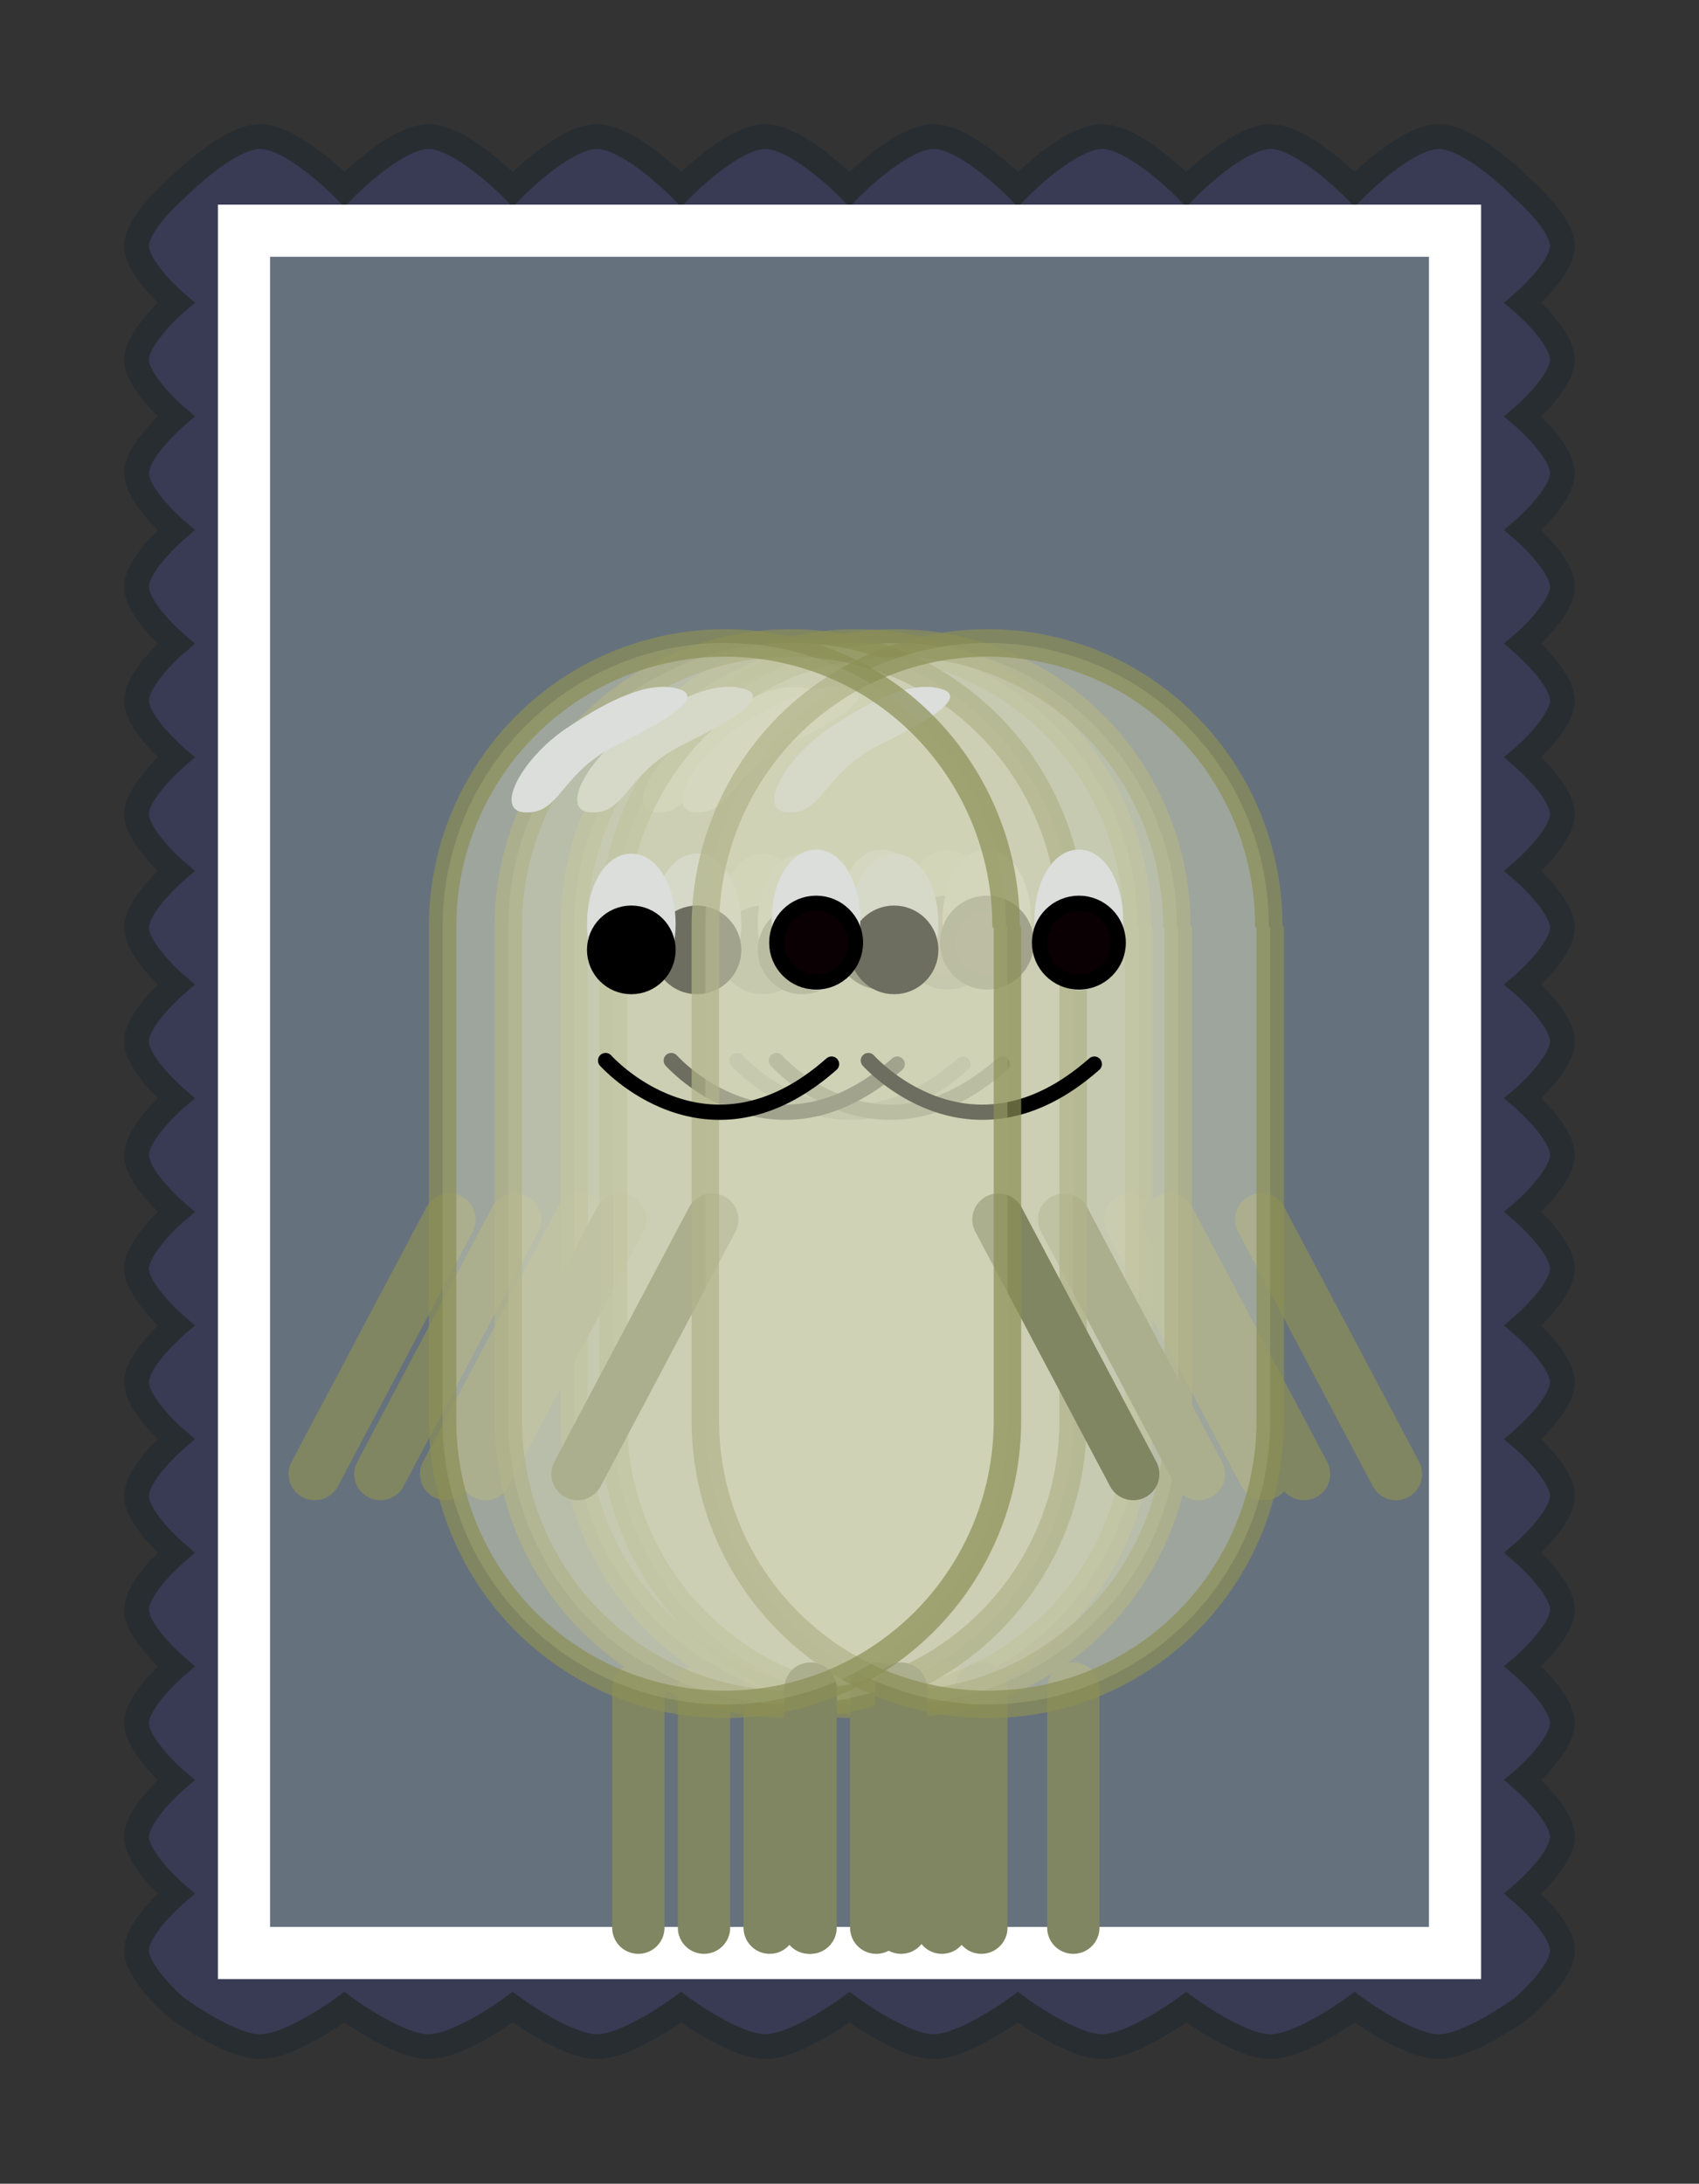 <?xml version="1.0" encoding="UTF-8" standalone="no"?>
<svg
   xmlns:osb="http://www.openswatchbook.org/uri/2009/osb"
   xmlns:dc="http://purl.org/dc/elements/1.1/"
   xmlns:cc="http://creativecommons.org/ns#"
   xmlns:rdf="http://www.w3.org/1999/02/22-rdf-syntax-ns#"
   xmlns:svg="http://www.w3.org/2000/svg"
   xmlns="http://www.w3.org/2000/svg"
   xmlns:xlink="http://www.w3.org/1999/xlink"
   xmlns:sodipodi="http://sodipodi.sourceforge.net/DTD/sodipodi-0.dtd"
   xmlns:inkscape="http://www.inkscape.org/namespaces/inkscape"
   width="68.431mm"
   height="87.936mm"
   viewBox="0 0 68.431 87.936"
   version="1.1"
   id="svg8"
   sodipodi:docname="badge.svg"
   inkscape:version="1.0 (4035a4fb49, 2020-05-01)">
  <rect x="0" y="0" width="68.431" height="87.936" fill="#333333" stroke="none"/>
  <defs
     id="defs2">
    <inkscape:path-effect
       simplify_just_coalesce="false"
       simplify_individual_paths="false"
       helper_size="0"
       smooth_angles="360"
       threshold="0.001"
       steps="1"
       lpeversion="1"
       is_visible="true"
       id="path-effect2438"
       effect="simplify" />
    <linearGradient
       osb:paint="solid"
       id="linearGradient2076">
      <stop
         id="stop2074"
         offset="0"
         style="stop-color:#d1caa1;stop-opacity:1;" />
    </linearGradient>
    <linearGradient
       gradientTransform="rotate(160.607,72.442,47.716)"
       osb:paint="solid"
       id="linearGradient2070">
      <stop
         id="stop2068"
         offset="0"
         style="stop-color:#d4d6b9;stop-opacity:0.376;" />
    </linearGradient>
    <linearGradient
       osb:paint="solid"
       id="linearGradient2064">
      <stop
         id="stop2062"
         offset="0"
         style="stop-color:#66717e;stop-opacity:1;" />
    </linearGradient>
    <linearGradient
       osb:paint="solid"
       id="linearGradient2058">
      <stop
         id="stop2056"
         offset="0"
         style="stop-color:#383b53;stop-opacity:1;" />
    </linearGradient>
    <linearGradient
       osb:paint="solid"
       id="linearGradient2052">
      <stop
         id="stop2050"
         offset="0"
         style="stop-color:#32213a;stop-opacity:1;" />
    </linearGradient>
    <linearGradient
       gradientUnits="userSpaceOnUse"
       y2="10.055"
       x2="97.559"
       y1="10.055"
       x1="30.077"
       gradientTransform="scale(0.866,1.155)"
       id="linearGradient1104">
      <stop
         style="stop-color:#d1462f;stop-opacity:1;"
         offset="0"
         id="stop1102" />
    </linearGradient>
    <linearGradient
       gradientUnits="userSpaceOnUse"
       y2="39.608"
       x2="76.687"
       y1="39.608"
       x1="53.322"
       id="linearGradient1098"
       gradientTransform="scale(0.738,1.356)">
      <stop
         style="stop-color:#d9ae61;stop-opacity:1;"
         offset="0"
         id="stop1096" />
    </linearGradient>
    <linearGradient
       id="linearGradient1092"
       gradientTransform="matrix(0.019,0,0,0.019,28.48,5.101)">
      <stop
         style="stop-color:#573d1c;stop-opacity:1;"
         offset="0"
         id="stop1090" />
    </linearGradient>
    <linearGradient
       id="linearGradient1086">
      <stop
         style="stop-color:#c8963e;stop-opacity:1;"
         offset="0"
         id="stop1084" />
    </linearGradient>
    <linearGradient
       id="linearGradient1080">
      <stop
         style="stop-color:#e3c567;stop-opacity:1;"
         offset="0"
         id="stop1078" />
    </linearGradient>
    <inkscape:path-effect
       effect="simplify"
       id="path-effect1218"
       is_visible="true"
       lpeversion="1"
       steps="1"
       threshold="0.001"
       smooth_angles="360"
       helper_size="0"
       simplify_individual_paths="false"
       simplify_just_coalesce="false" />
    <inkscape:path-effect
       effect="simplify"
       id="path-effect1203"
       is_visible="true"
       lpeversion="1"
       steps="1"
       threshold="0.001"
       smooth_angles="360"
       helper_size="0"
       simplify_individual_paths="false"
       simplify_just_coalesce="false" />
    <linearGradient
       id="linearGradient913">
      <stop
         style="stop-color:#198c8e;stop-opacity:1;"
         offset="0"
         id="stop911" />
    </linearGradient>
    <linearGradient
       id="linearGradient1739">
      <stop
         id="stop1737"
         offset="0"
         style="stop-color:#fceade;stop-opacity:1;" />
    </linearGradient>
    <linearGradient
       id="linearGradient1729">
      <stop
         id="stop1727"
         offset="0"
         style="stop-color:#f7ccae;stop-opacity:1;" />
    </linearGradient>
    <linearGradient
       id="linearGradient1723">
      <stop
         id="stop1721"
         offset="0"
         style="stop-color:#e63456;stop-opacity:1;" />
    </linearGradient>
    <linearGradient
       gradientTransform="matrix(0.07,0,0,0.07,48.226,56.752)"
       id="linearGradient1717">
      <stop
         id="stop1715"
         offset="0"
         style="stop-color:#ea526f;stop-opacity:1;" />
    </linearGradient>
    <linearGradient
       gradientTransform="matrix(-1.015,0,0,1.015,876.502,136.128)"
       id="linearGradient1676">
      <stop
         id="stop1674"
         offset="0"
         style="stop-color:#ff8a5b;stop-opacity:1;" />
    </linearGradient>
    <linearGradient
       id="linearGradient1670">
      <stop
         id="stop1668"
         offset="0"
         style="stop-color:#25ced1;stop-opacity:1;" />
    </linearGradient>
    <inkscape:path-effect
       simplify_just_coalesce="false"
       simplify_individual_paths="false"
       helper_size="0"
       smooth_angles="360"
       threshold="0.001"
       steps="1"
       lpeversion="1"
       is_visible="true"
       id="path-effect1079"
       effect="simplify" />
    <inkscape:path-effect
       simplify_just_coalesce="false"
       simplify_individual_paths="false"
       helper_size="0"
       smooth_angles="360"
       threshold="0.001"
       steps="1"
       lpeversion="1"
       is_visible="true"
       id="path-effect1075"
       effect="simplify" />
    <inkscape:path-effect
       simplify_just_coalesce="false"
       simplify_individual_paths="false"
       helper_size="0"
       smooth_angles="360"
       threshold="0.001"
       steps="1"
       lpeversion="1"
       is_visible="true"
       id="path-effect1057"
       effect="simplify" />
    <inkscape:path-effect
       simplify_just_coalesce="false"
       simplify_individual_paths="false"
       helper_size="0"
       smooth_angles="360"
       threshold="0.001"
       steps="1"
       lpeversion="1"
       is_visible="true"
       id="path-effect1053"
       effect="simplify" />
    <inkscape:path-effect
       simplify_just_coalesce="false"
       simplify_individual_paths="false"
       helper_size="0"
       smooth_angles="360"
       threshold="0.001"
       steps="1"
       lpeversion="1"
       is_visible="true"
       id="path-effect946"
       effect="simplify" />
    <inkscape:path-effect
       simplify_just_coalesce="false"
       simplify_individual_paths="false"
       helper_size="0"
       smooth_angles="360"
       threshold="0.001"
       steps="1"
       lpeversion="1"
       is_visible="true"
       id="path-effect942"
       effect="simplify" />
    <linearGradient
       id="linearGradient916">
      <stop
         id="stop914"
         offset="0"
         style="stop-color:#1e8053;stop-opacity:1;" />
    </linearGradient>
    <clipPath
       id="clipPath1860"
       clipPathUnits="userSpaceOnUse">
      <path
         id="path1862"
         style="fill:#ffffff;stroke:url(#linearGradient1864);stroke-width:1.053;stroke-linecap:butt;stroke-linejoin:miter;stroke-miterlimit:4;stroke-dasharray:none;stroke-opacity:1"
         d="m 53.861,113.335 0.075,1.659 18.853,19.279 c 1.471,0.811 2.88,1.116 4.235,0.975 1.355,0.141 2.764,-0.164 4.235,-0.975 l 18.908,-19.311 c 0.071,-0.572 0.131,-1.138 0.179,-1.638 l -23.322,0.049 z"
         sodipodi:nodetypes="ccccccccc" />
    </clipPath>
    <linearGradient
       gradientTransform="matrix(0.279,0,0,0.279,36.146,42.184)"
       y2="299.074"
       x2="231.455"
       y1="299.074"
       x1="61.99"
       gradientUnits="userSpaceOnUse"
       id="linearGradient1864"
       xlink:href="#linearGradient1729"
       inkscape:collect="always" />
    <clipPath
       clipPathUnits="userSpaceOnUse"
       id="clipPath1197">
      <path
         d="m 69.523,55.358 v 14.039 l -2.683,2.467 a 1.254,1.254 0 0 0 -0.553,1.04 1.254,1.254 0 0 0 1.254,1.254 1.254,1.254 0 0 0 1.004,-0.503 l 3.985,-3.664 V 55.358 Z"
         style="fill:#c061cb;fill-rule:evenodd;stroke:#613583;stroke-width:1;stroke-linecap:round;paint-order:stroke fill markers"
         id="path1199" />
    </clipPath>
    <clipPath
       clipPathUnits="userSpaceOnUse"
       id="clipPath1208">
      <rect
         y="15.903"
         x="30.87"
         height="69.356"
         width="48.777"
         id="rect1210"
         style="fill:#f9f06b;fill-rule:evenodd;stroke:#c01c28;stroke-width:1;stroke-linecap:round;paint-order:stroke fill markers" />
    </clipPath>
    <clipPath
       clipPathUnits="userSpaceOnUse"
       id="clipPath1223">
      <rect
         y="15.903"
         x="30.87"
         height="69.356"
         width="48.777"
         id="rect1225"
         style="fill:#f9f06b;fill-rule:evenodd;stroke:#c01c28;stroke-width:1;stroke-linecap:round;paint-order:stroke fill markers" />
    </clipPath>
    <clipPath
       clipPathUnits="userSpaceOnUse"
       id="clipPath1230">
      <rect
         y="15.903"
         x="30.87"
         height="69.356"
         width="48.777"
         id="rect1232"
         style="fill:#e28b7d;fill-opacity:1;fill-rule:evenodd;stroke:#ffffff;stroke-width:2.1;stroke-linecap:round;stroke-miterlimit:4;stroke-dasharray:none;stroke-opacity:1;paint-order:stroke fill markers" />
    </clipPath>
  </defs>
  <sodipodi:namedview
     fit-margin-left="5"
     fit-margin-bottom="5"
     fit-margin-right="5"
     fit-margin-top="5"
     id="base"
     pagecolor="#ffffff"
     bordercolor="#666666"
     borderopacity="1.0"
     inkscape:pageopacity="0.0"
     inkscape:pageshadow="2"
     inkscape:zoom="1.0940521"
     inkscape:cx="69.19533"
     inkscape:cy="244.07646"
     inkscape:document-units="mm"
     inkscape:current-layer="layer1"
     inkscape:document-rotation="0"
     showgrid="false"
     inkscape:window-width="1920"
     inkscape:window-height="1017"
     inkscape:window-x="-8"
     inkscape:window-y="-8"
     inkscape:window-maximized="1"
     inkscape:snap-object-midpoints="true"
     inkscape:object-paths="true" />
  <g
     transform="translate(-21.043,-6.613)"
     inkscape:label="Ebene 1"
     inkscape:groupmode="layer"
     id="layer1">
    <g
       id="g2554">
      <g
         id="layer2"
         inkscape:label="Shirt"
         style="display:inline"
         transform="matrix(0.381,0,0,0.381,18.623,34.599)" />
      <g
         style="display:inline"
         id="layer3"
         inkscape:label="Pants"
         transform="matrix(0.381,0,0,0.381,18.623,34.599)" />
      <g
         transform="matrix(0.381,0,0,0.381,33.141,51.683)"
         style="display:inline"
         inkscape:label="Hat"
         id="layer5" />
      <path
         sodipodi:nodetypes="cscscscscscscscscscscscscscscscscscscscscscscscscscscscscscscscscscscscscscscscscscscscscscscscsc"
         d="m 28.13,14.229 c 0,0 2.059,-2.117 3.391,-2.117 1.332,0 3.391,2.117 3.391,2.117 0,0 2.059,-2.117 3.391,-2.117 1.332,0 3.391,2.117 3.391,2.117 0,0 2.059,-2.117 3.391,-2.117 1.332,0 3.391,2.117 3.391,2.117 0,0 2.059,-2.117 3.391,-2.117 1.332,0 3.391,2.117 3.391,2.117 0,0 2.059,-2.117 3.391,-2.117 1.332,0 3.391,2.117 3.391,2.117 0,0 2.059,-2.117 3.391,-2.117 1.332,0 3.391,2.117 3.391,2.117 0,0 2.059,-2.117 3.391,-2.117 1.332,0 3.391,2.117 3.391,2.117 0,0 2.059,-2.117 3.391,-2.117 1.332,0 3.391,2.117 3.391,2.117 0,0 1.587,1.36 1.587,2.288 0,0.928 -1.587,2.288 -1.587,2.288 0,0 1.587,1.36 1.587,2.288 0,0.928 -1.587,2.288 -1.587,2.288 0,0 1.587,1.36 1.587,2.288 0,0.928 -1.587,2.288 -1.587,2.288 0,0 1.587,1.36 1.587,2.288 0,0.928 -1.587,2.288 -1.587,2.288 0,0 1.587,1.36 1.587,2.288 0,0.928 -1.587,2.288 -1.587,2.288 0,0 1.587,1.36 1.587,2.288 0,0.928 -1.587,2.288 -1.587,2.288 0,0 1.587,1.36 1.587,2.288 0,0.928 -1.587,2.288 -1.587,2.288 0,0 1.587,1.36 1.587,2.288 0,0.928 -1.587,2.288 -1.587,2.288 0,0 1.587,1.36 1.587,2.288 0,0.928 -1.587,2.288 -1.587,2.288 0,0 1.587,1.36 1.587,2.288 0,0.928 -1.587,2.288 -1.587,2.288 0,0 1.587,1.36 1.587,2.288 0,0.928 -1.587,2.288 -1.587,2.288 0,0 1.587,1.36 1.587,2.288 0,0.928 -1.587,2.288 -1.587,2.288 0,0 1.587,1.36 1.587,2.288 0,0.928 -1.587,2.288 -1.587,2.288 0,0 1.587,1.36 1.587,2.288 0,0.928 -1.587,2.288 -1.587,2.288 0,0 1.587,1.36 1.587,2.288 0,0.928 -1.587,2.288 -1.587,2.288 0,0 1.587,1.36 1.587,2.288 0,0.928 -1.587,2.288 -1.587,2.288 0,0 -2.143,1.587 -3.391,1.587 -1.248,0 -3.391,-1.587 -3.391,-1.587 0,0 -2.143,1.587 -3.391,1.587 -1.248,0 -3.391,-1.587 -3.391,-1.587 0,0 -2.143,1.587 -3.391,1.587 -1.248,0 -3.391,-1.587 -3.391,-1.587 0,0 -2.143,1.587 -3.391,1.587 -1.248,0 -3.391,-1.587 -3.391,-1.587 0,0 -2.143,1.587 -3.391,1.587 -1.248,0 -3.391,-1.587 -3.391,-1.587 0,0 -2.143,1.587 -3.391,1.587 -1.248,0 -3.391,-1.587 -3.391,-1.587 0,0 -2.143,1.587 -3.391,1.587 -1.248,0 -3.391,-1.587 -3.391,-1.587 0,0 -2.143,1.587 -3.391,1.587 -1.248,0 -3.391,-1.587 -3.391,-1.587 0,0 -1.587,-1.36 -1.587,-2.288 0,-0.928 1.587,-2.288 1.587,-2.288 0,0 -1.587,-1.36 -1.587,-2.288 0,-0.928 1.587,-2.288 1.587,-2.288 0,0 -1.587,-1.36 -1.587,-2.288 0,-0.928 1.587,-2.288 1.587,-2.288 0,0 -1.587,-1.36 -1.587,-2.288 0,-0.928 1.587,-2.288 1.587,-2.288 0,0 -1.587,-1.36 -1.587,-2.288 0,-0.928 1.587,-2.288 1.587,-2.288 0,0 -1.587,-1.36 -1.587,-2.288 0,-0.928 1.587,-2.288 1.587,-2.288 0,0 -1.587,-1.36 -1.587,-2.288 0,-0.928 1.587,-2.288 1.587,-2.288 0,0 -1.587,-1.36 -1.587,-2.288 0,-0.928 1.587,-2.288 1.587,-2.288 0,0 -1.587,-1.36 -1.587,-2.288 0,-0.928 1.587,-2.288 1.587,-2.288 0,0 -1.587,-1.36 -1.587,-2.288 0,-0.928 1.587,-2.288 1.587,-2.288 0,0 -1.587,-1.36 -1.587,-2.288 0,-0.928 1.587,-2.288 1.587,-2.288 0,0 -1.587,-1.36 -1.587,-2.288 0,-0.928 1.587,-2.288 1.587,-2.288 0,0 -1.587,-1.36 -1.587,-2.288 0,-0.928 1.587,-2.288 1.587,-2.288 0,0 -1.587,-1.36 -1.587,-2.288 0,-0.928 1.587,-2.288 1.587,-2.288 0,0 -1.587,-1.36 -1.587,-2.288 0,-0.928 1.587,-2.288 1.587,-2.288 0,0 -1.587,-1.36 -1.587,-2.288 0,-0.928 1.587,-2.288 1.587,-2.288 z"
         style="fill:url(#linearGradient2058);fill-rule:evenodd;stroke:#282d32;stroke-width:1;stroke-linecap:round;stroke-opacity:1;paint-order:stroke fill markers"
         id="rect1229" />
      <rect
         y="15.903"
         x="30.87"
         height="69.356"
         width="48.777"
         id="rect835"
         style="fill:url(#linearGradient2064);fill-opacity:1;fill-rule:evenodd;stroke:#ffffff;stroke-width:2.1;stroke-linecap:round;stroke-miterlimit:4;stroke-dasharray:none;stroke-opacity:1;paint-order:stroke fill markers" />
      <g
         id="g2266"
         transform="matrix(0.527,0,0,0.527,35.037,29.161)">
        <g
           inkscape:label="Body"
           id="layer1-2"
           style="display:inline"
           transform="translate(-38.136,-44.878)">
          <path
             sodipodi:nodetypes="ccc"
             id="path72"
             d="m 55.976,95.281 -5.149,9.723 -5.149,9.723"
             style="fill:#be747c;stroke:#808661;stroke-width:4;stroke-linecap:round;stroke-linejoin:miter;stroke-miterlimit:4;stroke-dasharray:none;stroke-opacity:1" />
          <path
             style="fill:#be747c;stroke:#808661;stroke-width:4;stroke-linecap:round;stroke-linejoin:miter;stroke-miterlimit:4;stroke-dasharray:none;stroke-opacity:1"
             d="m 97.932,95.281 5.149,9.723 5.149,9.723"
             id="path897"
             sodipodi:nodetypes="ccc" />
          <path
             id="path903"
             d="m 70.408,131.121 v 18.268"
             style="fill:none;stroke:#808661;stroke-width:4;stroke-linecap:round;stroke-linejoin:miter;stroke-miterlimit:4;stroke-dasharray:none;stroke-opacity:1" />
          <path
             style="fill:none;stroke:#808661;stroke-width:4;stroke-linecap:round;stroke-linejoin:miter;stroke-miterlimit:4;stroke-dasharray:none;stroke-opacity:1"
             d="m 83.571,131.121 v 18.268"
             id="path905" />
          <path
             d="M 66.295,54.094 C 59.585,57.96 55.447,65.139 55.447,72.912 v 37.725 c -1.26e-4,7.705 4.067,14.832 10.684,18.724 6.676,3.926 14.932,3.962 21.641,0.095 6.71,-3.867 10.848,-11.046 10.848,-18.819 V 72.912 h -0.108 C 98.535,65.229 94.512,58.107 87.936,54.189 81.26,50.263 73.004,50.227 66.295,54.094 Z"
             style="fill:#d4d6b9;fill-opacity:0.516;stroke:#8c9055;stroke-width:2.099;stroke-linecap:round;stroke-linejoin:bevel;stroke-miterlimit:4;stroke-dasharray:none;stroke-opacity:0.704"
             id="path1031"
             sodipodi:nodetypes="cccssccccc" />
          <path
             sodipodi:nodetypes="sssss"
             d="m 68.584,59.1 c -4.216,2.213 -4.137,5.204 -6.849,5.069 -2.436,-0.121 -0.148,-4.19 3.137,-6.4 3.442,-2.315 6.368,-3.649 8.551,-3.052 2.817,0.771 -3.336,3.593 -4.838,4.382 z"
             style="fill:#dbdeda;fill-opacity:1;stroke:none;stroke-width:0.335;stroke-linecap:round;stroke-linejoin:bevel;stroke-miterlimit:4;stroke-dasharray:none;stroke-opacity:1"
             id="path1061" />
        </g>
        <g
           style="display:inline"
           id="layer4"
           inkscape:label="Face">
          <g
             style="display:inline"
             transform="translate(-41.279,-41.35)"
             id="g1049">
            <path
               style="fill:none;stroke:#000000;stroke-width:1.165;stroke-linecap:round;stroke-linejoin:miter;stroke-miterlimit:4;stroke-dasharray:none;stroke-opacity:1"
               d="m 71.048,79.603 c 0,0 7.724,8.706 17.27,0.27"
               id="path1033" />
            <g
               id="g1047">
              <g
                 id="g1039">
                <ellipse
                   cy="69.163"
                   cx="73.014"
                   id="ellipse1035"
                   style="fill:#dbdeda;fill-opacity:1;stroke:#dbdeda;stroke-width:1.459;stroke-linecap:round;stroke-linejoin:bevel;stroke-miterlimit:4;stroke-dasharray:none;stroke-opacity:1"
                   rx="2.659"
                   ry="4.644" />
                <circle
                   style="fill:#000000;fill-opacity:1;stroke:#000000;stroke-width:1.165;stroke-linecap:round;stroke-linejoin:bevel;stroke-miterlimit:4;stroke-dasharray:none;stroke-opacity:1"
                   id="circle1037"
                   cx="73.014"
                   cy="71.147"
                   r="2.806" />
              </g>
              <g
                 id="g1045">
                <ellipse
                   ry="4.644"
                   rx="2.659"
                   style="fill:#dbdeda;fill-opacity:1;stroke:#dbdeda;stroke-width:1.459;stroke-linecap:round;stroke-linejoin:bevel;stroke-miterlimit:4;stroke-dasharray:none;stroke-opacity:1"
                   id="ellipse1041"
                   cx="87.131"
                   cy="68.854" />
                <circle
                   style="fill:#0a0003;fill-opacity:1;stroke:#000000;stroke-width:1.165;stroke-linecap:round;stroke-linejoin:bevel;stroke-miterlimit:4;stroke-dasharray:none;stroke-opacity:1"
                   id="circle1043"
                   cx="87.139"
                   cy="70.593"
                   r="3.007" />
              </g>
            </g>
          </g>
        </g>
        <g
           id="layer2-8"
           inkscape:label="Shirt"
           style="display:inline"
           transform="translate(-38.136,-44.878)" />
        <g
           style="display:inline"
           id="layer3-2"
           inkscape:label="Pants"
           transform="translate(-38.136,-44.878)" />
        <g
           style="display:inline"
           inkscape:label="Hat"
           id="layer5-7" />
      </g>
      <g
         transform="matrix(0.527,0,0,0.527,36.625,29.161)"
         id="g2308">
        <g
           transform="translate(-38.136,-44.878)"
           style="display:inline"
           id="g2280"
           inkscape:label="Body">
          <path
             style="fill:#be747c;stroke:#808661;stroke-width:4;stroke-linecap:round;stroke-linejoin:miter;stroke-miterlimit:4;stroke-dasharray:none;stroke-opacity:1"
             d="m 55.976,95.281 -5.149,9.723 -5.149,9.723"
             id="path2268"
             sodipodi:nodetypes="ccc" />
          <path
             sodipodi:nodetypes="ccc"
             id="path2270"
             d="m 97.932,95.281 5.149,9.723 5.149,9.723"
             style="fill:#be747c;stroke:#808661;stroke-width:4;stroke-linecap:round;stroke-linejoin:miter;stroke-miterlimit:4;stroke-dasharray:none;stroke-opacity:1" />
          <path
             style="fill:none;stroke:#808661;stroke-width:4;stroke-linecap:round;stroke-linejoin:miter;stroke-miterlimit:4;stroke-dasharray:none;stroke-opacity:1"
             d="m 70.408,131.121 v 18.268"
             id="path2272" />
          <path
             id="path2274"
             d="m 83.571,131.121 v 18.268"
             style="fill:none;stroke:#808661;stroke-width:4;stroke-linecap:round;stroke-linejoin:miter;stroke-miterlimit:4;stroke-dasharray:none;stroke-opacity:1" />
          <path
             sodipodi:nodetypes="cccssccccc"
             id="path2276"
             style="fill:#d4d6b9;fill-opacity:0.516;stroke:#8c9055;stroke-width:2.099;stroke-linecap:round;stroke-linejoin:bevel;stroke-miterlimit:4;stroke-dasharray:none;stroke-opacity:0.704"
             d="M 66.295,54.094 C 59.585,57.96 55.447,65.139 55.447,72.912 v 37.725 c -1.26e-4,7.705 4.067,14.832 10.684,18.724 6.676,3.926 14.932,3.962 21.641,0.095 6.71,-3.867 10.848,-11.046 10.848,-18.819 V 72.912 h -0.108 C 98.535,65.229 94.512,58.107 87.936,54.189 81.26,50.263 73.004,50.227 66.295,54.094 Z" />
          <path
             id="path2278"
             style="fill:#dbdeda;fill-opacity:1;stroke:none;stroke-width:0.335;stroke-linecap:round;stroke-linejoin:bevel;stroke-miterlimit:4;stroke-dasharray:none;stroke-opacity:1"
             d="m 68.584,59.1 c -4.216,2.213 -4.137,5.204 -6.849,5.069 -2.436,-0.121 -0.148,-4.19 3.137,-6.4 3.442,-2.315 6.368,-3.649 8.551,-3.052 2.817,0.771 -3.336,3.593 -4.838,4.382 z"
             sodipodi:nodetypes="sssss" />
        </g>
        <g
           inkscape:label="Face"
           id="g2300"
           style="display:inline">
          <g
             id="g2298"
             transform="translate(-41.279,-41.35)"
             style="display:inline">
            <path
               id="path2282"
               d="m 71.048,79.603 c 0,0 7.724,8.706 17.27,0.27"
               style="fill:none;stroke:#000000;stroke-width:1.165;stroke-linecap:round;stroke-linejoin:miter;stroke-miterlimit:4;stroke-dasharray:none;stroke-opacity:1" />
            <g
               id="g2296">
              <g
                 id="g2288">
                <ellipse
                   ry="4.644"
                   rx="2.659"
                   style="fill:#dbdeda;fill-opacity:1;stroke:#dbdeda;stroke-width:1.459;stroke-linecap:round;stroke-linejoin:bevel;stroke-miterlimit:4;stroke-dasharray:none;stroke-opacity:1"
                   id="ellipse2284"
                   cx="73.014"
                   cy="69.163" />
                <circle
                   r="2.806"
                   cy="71.147"
                   cx="73.014"
                   id="circle2286"
                   style="fill:#000000;fill-opacity:1;stroke:#000000;stroke-width:1.165;stroke-linecap:round;stroke-linejoin:bevel;stroke-miterlimit:4;stroke-dasharray:none;stroke-opacity:1" />
              </g>
              <g
                 id="g2294">
                <ellipse
                   cy="68.854"
                   cx="87.131"
                   id="ellipse2290"
                   style="fill:#dbdeda;fill-opacity:1;stroke:#dbdeda;stroke-width:1.459;stroke-linecap:round;stroke-linejoin:bevel;stroke-miterlimit:4;stroke-dasharray:none;stroke-opacity:1"
                   rx="2.659"
                   ry="4.644" />
                <circle
                   r="3.007"
                   cy="70.593"
                   cx="87.139"
                   id="circle2292"
                   style="fill:#0a0003;fill-opacity:1;stroke:#000000;stroke-width:1.165;stroke-linecap:round;stroke-linejoin:bevel;stroke-miterlimit:4;stroke-dasharray:none;stroke-opacity:1" />
              </g>
            </g>
          </g>
        </g>
        <g
           transform="translate(-38.136,-44.878)"
           style="display:inline"
           inkscape:label="Shirt"
           id="g2302" />
        <g
           transform="translate(-38.136,-44.878)"
           inkscape:label="Pants"
           id="g2304"
           style="display:inline" />
        <g
           id="g2306"
           inkscape:label="Hat"
           style="display:inline" />
      </g>
      <g
         id="g2350"
         transform="matrix(0.527,0,0,0.527,32.391,29.161)">
        <g
           inkscape:label="Body"
           id="g2322"
           style="display:inline"
           transform="translate(-38.136,-44.878)">
          <path
             sodipodi:nodetypes="ccc"
             id="path2310"
             d="m 55.976,95.281 -5.149,9.723 -5.149,9.723"
             style="fill:#be747c;stroke:#808661;stroke-width:4;stroke-linecap:round;stroke-linejoin:miter;stroke-miterlimit:4;stroke-dasharray:none;stroke-opacity:1" />
          <path
             style="fill:#be747c;stroke:#808661;stroke-width:4;stroke-linecap:round;stroke-linejoin:miter;stroke-miterlimit:4;stroke-dasharray:none;stroke-opacity:1"
             d="m 97.932,95.281 5.149,9.723 5.149,9.723"
             id="path2312"
             sodipodi:nodetypes="ccc" />
          <path
             id="path2314"
             d="m 70.408,131.121 v 18.268"
             style="fill:none;stroke:#808661;stroke-width:4;stroke-linecap:round;stroke-linejoin:miter;stroke-miterlimit:4;stroke-dasharray:none;stroke-opacity:1" />
          <path
             style="fill:none;stroke:#808661;stroke-width:4;stroke-linecap:round;stroke-linejoin:miter;stroke-miterlimit:4;stroke-dasharray:none;stroke-opacity:1"
             d="m 83.571,131.121 v 18.268"
             id="path2316" />
          <path
             d="M 66.295,54.094 C 59.585,57.96 55.447,65.139 55.447,72.912 v 37.725 c -1.26e-4,7.705 4.067,14.832 10.684,18.724 6.676,3.926 14.932,3.962 21.641,0.095 6.71,-3.867 10.848,-11.046 10.848,-18.819 V 72.912 h -0.108 C 98.535,65.229 94.512,58.107 87.936,54.189 81.26,50.263 73.004,50.227 66.295,54.094 Z"
             style="fill:#d4d6b9;fill-opacity:0.516;stroke:#8c9055;stroke-width:2.099;stroke-linecap:round;stroke-linejoin:bevel;stroke-miterlimit:4;stroke-dasharray:none;stroke-opacity:0.704"
             id="path2318"
             sodipodi:nodetypes="cccssccccc" />
          <path
             sodipodi:nodetypes="sssss"
             d="m 68.584,59.1 c -4.216,2.213 -4.137,5.204 -6.849,5.069 -2.436,-0.121 -0.148,-4.19 3.137,-6.4 3.442,-2.315 6.368,-3.649 8.551,-3.052 2.817,0.771 -3.336,3.593 -4.838,4.382 z"
             style="fill:#dbdeda;fill-opacity:1;stroke:none;stroke-width:0.335;stroke-linecap:round;stroke-linejoin:bevel;stroke-miterlimit:4;stroke-dasharray:none;stroke-opacity:1"
             id="path2320" />
        </g>
        <g
           style="display:inline"
           id="g2342"
           inkscape:label="Face">
          <g
             style="display:inline"
             transform="translate(-41.279,-41.35)"
             id="g2340">
            <path
               style="fill:none;stroke:#000000;stroke-width:1.165;stroke-linecap:round;stroke-linejoin:miter;stroke-miterlimit:4;stroke-dasharray:none;stroke-opacity:1"
               d="m 71.048,79.603 c 0,0 7.724,8.706 17.27,0.27"
               id="path2324" />
            <g
               id="g2338">
              <g
                 id="g2330">
                <ellipse
                   cy="69.163"
                   cx="73.014"
                   id="ellipse2326"
                   style="fill:#dbdeda;fill-opacity:1;stroke:#dbdeda;stroke-width:1.459;stroke-linecap:round;stroke-linejoin:bevel;stroke-miterlimit:4;stroke-dasharray:none;stroke-opacity:1"
                   rx="2.659"
                   ry="4.644" />
                <circle
                   style="fill:#000000;fill-opacity:1;stroke:#000000;stroke-width:1.165;stroke-linecap:round;stroke-linejoin:bevel;stroke-miterlimit:4;stroke-dasharray:none;stroke-opacity:1"
                   id="circle2328"
                   cx="73.014"
                   cy="71.147"
                   r="2.806" />
              </g>
              <g
                 id="g2336">
                <ellipse
                   ry="4.644"
                   rx="2.659"
                   style="fill:#dbdeda;fill-opacity:1;stroke:#dbdeda;stroke-width:1.459;stroke-linecap:round;stroke-linejoin:bevel;stroke-miterlimit:4;stroke-dasharray:none;stroke-opacity:1"
                   id="ellipse2332"
                   cx="87.131"
                   cy="68.854" />
                <circle
                   style="fill:#0a0003;fill-opacity:1;stroke:#000000;stroke-width:1.165;stroke-linecap:round;stroke-linejoin:bevel;stroke-miterlimit:4;stroke-dasharray:none;stroke-opacity:1"
                   id="circle2334"
                   cx="87.139"
                   cy="70.593"
                   r="3.007" />
              </g>
            </g>
          </g>
        </g>
        <g
           id="g2344"
           inkscape:label="Shirt"
           style="display:inline"
           transform="translate(-38.136,-44.878)" />
        <g
           style="display:inline"
           id="g2346"
           inkscape:label="Pants"
           transform="translate(-38.136,-44.878)" />
        <g
           style="display:inline"
           inkscape:label="Hat"
           id="g2348" />
      </g>
      <g
         transform="matrix(0.527,0,0,0.527,40.329,29.161)"
         id="g2392">
        <g
           transform="translate(-38.136,-44.878)"
           style="display:inline"
           id="g2364"
           inkscape:label="Body">
          <path
             style="fill:#be747c;stroke:#808661;stroke-width:4;stroke-linecap:round;stroke-linejoin:miter;stroke-miterlimit:4;stroke-dasharray:none;stroke-opacity:1"
             d="m 55.976,95.281 -5.149,9.723 -5.149,9.723"
             id="path2352"
             sodipodi:nodetypes="ccc" />
          <path
             sodipodi:nodetypes="ccc"
             id="path2354"
             d="m 97.932,95.281 5.149,9.723 5.149,9.723"
             style="fill:#be747c;stroke:#808661;stroke-width:4;stroke-linecap:round;stroke-linejoin:miter;stroke-miterlimit:4;stroke-dasharray:none;stroke-opacity:1" />
          <path
             style="fill:none;stroke:#808661;stroke-width:4;stroke-linecap:round;stroke-linejoin:miter;stroke-miterlimit:4;stroke-dasharray:none;stroke-opacity:1"
             d="m 70.408,131.121 v 18.268"
             id="path2356" />
          <path
             id="path2358"
             d="m 83.571,131.121 v 18.268"
             style="fill:none;stroke:#808661;stroke-width:4;stroke-linecap:round;stroke-linejoin:miter;stroke-miterlimit:4;stroke-dasharray:none;stroke-opacity:1" />
          <path
             sodipodi:nodetypes="cccssccccc"
             id="path2360"
             style="fill:#d4d6b9;fill-opacity:0.516;stroke:#8c9055;stroke-width:2.099;stroke-linecap:round;stroke-linejoin:bevel;stroke-miterlimit:4;stroke-dasharray:none;stroke-opacity:0.704"
             d="M 66.295,54.094 C 59.585,57.96 55.447,65.139 55.447,72.912 v 37.725 c -1.26e-4,7.705 4.067,14.832 10.684,18.724 6.676,3.926 14.932,3.962 21.641,0.095 6.71,-3.867 10.848,-11.046 10.848,-18.819 V 72.912 h -0.108 C 98.535,65.229 94.512,58.107 87.936,54.189 81.26,50.263 73.004,50.227 66.295,54.094 Z" />
          <path
             id="path2362"
             style="fill:#dbdeda;fill-opacity:1;stroke:none;stroke-width:0.335;stroke-linecap:round;stroke-linejoin:bevel;stroke-miterlimit:4;stroke-dasharray:none;stroke-opacity:1"
             d="m 68.584,59.1 c -4.216,2.213 -4.137,5.204 -6.849,5.069 -2.436,-0.121 -0.148,-4.19 3.137,-6.4 3.442,-2.315 6.368,-3.649 8.551,-3.052 2.817,0.771 -3.336,3.593 -4.838,4.382 z"
             sodipodi:nodetypes="sssss" />
        </g>
        <g
           inkscape:label="Face"
           id="g2384"
           style="display:inline">
          <g
             id="g2382"
             transform="translate(-41.279,-41.35)"
             style="display:inline">
            <path
               id="path2366"
               d="m 71.048,79.603 c 0,0 7.724,8.706 17.27,0.27"
               style="fill:none;stroke:#000000;stroke-width:1.165;stroke-linecap:round;stroke-linejoin:miter;stroke-miterlimit:4;stroke-dasharray:none;stroke-opacity:1" />
            <g
               id="g2380">
              <g
                 id="g2372">
                <ellipse
                   ry="4.644"
                   rx="2.659"
                   style="fill:#dbdeda;fill-opacity:1;stroke:#dbdeda;stroke-width:1.459;stroke-linecap:round;stroke-linejoin:bevel;stroke-miterlimit:4;stroke-dasharray:none;stroke-opacity:1"
                   id="ellipse2368"
                   cx="73.014"
                   cy="69.163" />
                <circle
                   r="2.806"
                   cy="71.147"
                   cx="73.014"
                   id="circle2370"
                   style="fill:#000000;fill-opacity:1;stroke:#000000;stroke-width:1.165;stroke-linecap:round;stroke-linejoin:bevel;stroke-miterlimit:4;stroke-dasharray:none;stroke-opacity:1" />
              </g>
              <g
                 id="g2378">
                <ellipse
                   cy="68.854"
                   cx="87.131"
                   id="ellipse2374"
                   style="fill:#dbdeda;fill-opacity:1;stroke:#dbdeda;stroke-width:1.459;stroke-linecap:round;stroke-linejoin:bevel;stroke-miterlimit:4;stroke-dasharray:none;stroke-opacity:1"
                   rx="2.659"
                   ry="4.644" />
                <circle
                   r="3.007"
                   cy="70.593"
                   cx="87.139"
                   id="circle2376"
                   style="fill:#0a0003;fill-opacity:1;stroke:#000000;stroke-width:1.165;stroke-linecap:round;stroke-linejoin:bevel;stroke-miterlimit:4;stroke-dasharray:none;stroke-opacity:1" />
              </g>
            </g>
          </g>
        </g>
        <g
           transform="translate(-38.136,-44.878)"
           style="display:inline"
           inkscape:label="Shirt"
           id="g2386" />
        <g
           transform="translate(-38.136,-44.878)"
           inkscape:label="Pants"
           id="g2388"
           style="display:inline" />
        <g
           id="g2390"
           inkscape:label="Hat"
           style="display:inline" />
      </g>
      <g
         id="g2434"
         transform="matrix(0.527,0,0,0.527,29.746,29.161)">
        <g
           inkscape:label="Body"
           id="g2406"
           style="display:inline"
           transform="translate(-38.136,-44.878)">
          <path
             sodipodi:nodetypes="ccc"
             id="path2394"
             d="m 55.976,95.281 -5.149,9.723 -5.149,9.723"
             style="fill:#be747c;stroke:#808661;stroke-width:4;stroke-linecap:round;stroke-linejoin:miter;stroke-miterlimit:4;stroke-dasharray:none;stroke-opacity:1" />
          <path
             style="fill:#be747c;stroke:#808661;stroke-width:4;stroke-linecap:round;stroke-linejoin:miter;stroke-miterlimit:4;stroke-dasharray:none;stroke-opacity:1"
             d="m 97.932,95.281 5.149,9.723 5.149,9.723"
             id="path2396"
             sodipodi:nodetypes="ccc" />
          <path
             id="path2398"
             d="m 70.408,131.121 v 18.268"
             style="fill:none;stroke:#808661;stroke-width:4;stroke-linecap:round;stroke-linejoin:miter;stroke-miterlimit:4;stroke-dasharray:none;stroke-opacity:1" />
          <path
             style="fill:none;stroke:#808661;stroke-width:4;stroke-linecap:round;stroke-linejoin:miter;stroke-miterlimit:4;stroke-dasharray:none;stroke-opacity:1"
             d="m 83.571,131.121 v 18.268"
             id="path2400" />
          <path
             d="M 66.295,54.094 C 59.585,57.96 55.447,65.139 55.447,72.912 v 37.725 c -1.26e-4,7.705 4.067,14.832 10.684,18.724 6.676,3.926 14.932,3.962 21.641,0.095 6.71,-3.867 10.848,-11.046 10.848,-18.819 V 72.912 h -0.108 C 98.535,65.229 94.512,58.107 87.936,54.189 81.26,50.263 73.004,50.227 66.295,54.094 Z"
             style="fill:#d4d6b9;fill-opacity:0.516;stroke:#8c9055;stroke-width:2.099;stroke-linecap:round;stroke-linejoin:bevel;stroke-miterlimit:4;stroke-dasharray:none;stroke-opacity:0.704"
             id="path2402"
             sodipodi:nodetypes="cccssccccc" />
          <path
             sodipodi:nodetypes="sssss"
             d="m 68.584,59.1 c -4.216,2.213 -4.137,5.204 -6.849,5.069 -2.436,-0.121 -0.148,-4.19 3.137,-6.4 3.442,-2.315 6.368,-3.649 8.551,-3.052 2.817,0.771 -3.336,3.593 -4.838,4.382 z"
             style="fill:#dbdeda;fill-opacity:1;stroke:none;stroke-width:0.335;stroke-linecap:round;stroke-linejoin:bevel;stroke-miterlimit:4;stroke-dasharray:none;stroke-opacity:1"
             id="path2404" />
        </g>
        <g
           style="display:inline"
           id="g2426"
           inkscape:label="Face">
          <g
             style="display:inline"
             transform="translate(-41.279,-41.35)"
             id="g2424">
            <path
               style="fill:none;stroke:#000000;stroke-width:1.165;stroke-linecap:round;stroke-linejoin:miter;stroke-miterlimit:4;stroke-dasharray:none;stroke-opacity:1"
               d="m 71.048,79.603 c 0,0 7.724,8.706 17.27,0.27"
               id="path2408" />
            <g
               id="g2422">
              <g
                 id="g2414">
                <ellipse
                   cy="69.163"
                   cx="73.014"
                   id="ellipse2410"
                   style="fill:#dbdeda;fill-opacity:1;stroke:#dbdeda;stroke-width:1.459;stroke-linecap:round;stroke-linejoin:bevel;stroke-miterlimit:4;stroke-dasharray:none;stroke-opacity:1"
                   rx="2.659"
                   ry="4.644" />
                <circle
                   style="fill:#000000;fill-opacity:1;stroke:#000000;stroke-width:1.165;stroke-linecap:round;stroke-linejoin:bevel;stroke-miterlimit:4;stroke-dasharray:none;stroke-opacity:1"
                   id="circle2412"
                   cx="73.014"
                   cy="71.147"
                   r="2.806" />
              </g>
              <g
                 id="g2420">
                <ellipse
                   ry="4.644"
                   rx="2.659"
                   style="fill:#dbdeda;fill-opacity:1;stroke:#dbdeda;stroke-width:1.459;stroke-linecap:round;stroke-linejoin:bevel;stroke-miterlimit:4;stroke-dasharray:none;stroke-opacity:1"
                   id="ellipse2416"
                   cx="87.131"
                   cy="68.854" />
                <circle
                   style="fill:#0a0003;fill-opacity:1;stroke:#000000;stroke-width:1.165;stroke-linecap:round;stroke-linejoin:bevel;stroke-miterlimit:4;stroke-dasharray:none;stroke-opacity:1"
                   id="circle2418"
                   cx="87.139"
                   cy="70.593"
                   r="3.007" />
              </g>
            </g>
          </g>
        </g>
        <g
           id="g2428"
           inkscape:label="Shirt"
           style="display:inline"
           transform="translate(-38.136,-44.878)" />
        <g
           style="display:inline"
           id="g2430"
           inkscape:label="Pants"
           transform="translate(-38.136,-44.878)" />
        <g
           style="display:inline"
           inkscape:label="Hat"
           id="g2432" />
      </g>
    </g>
  </g>
  <g
     transform="translate(-21.043,-6.613)"
     inkscape:groupmode="layer"
     id="layer6"
     inkscape:label="Charactr" />
</svg>

